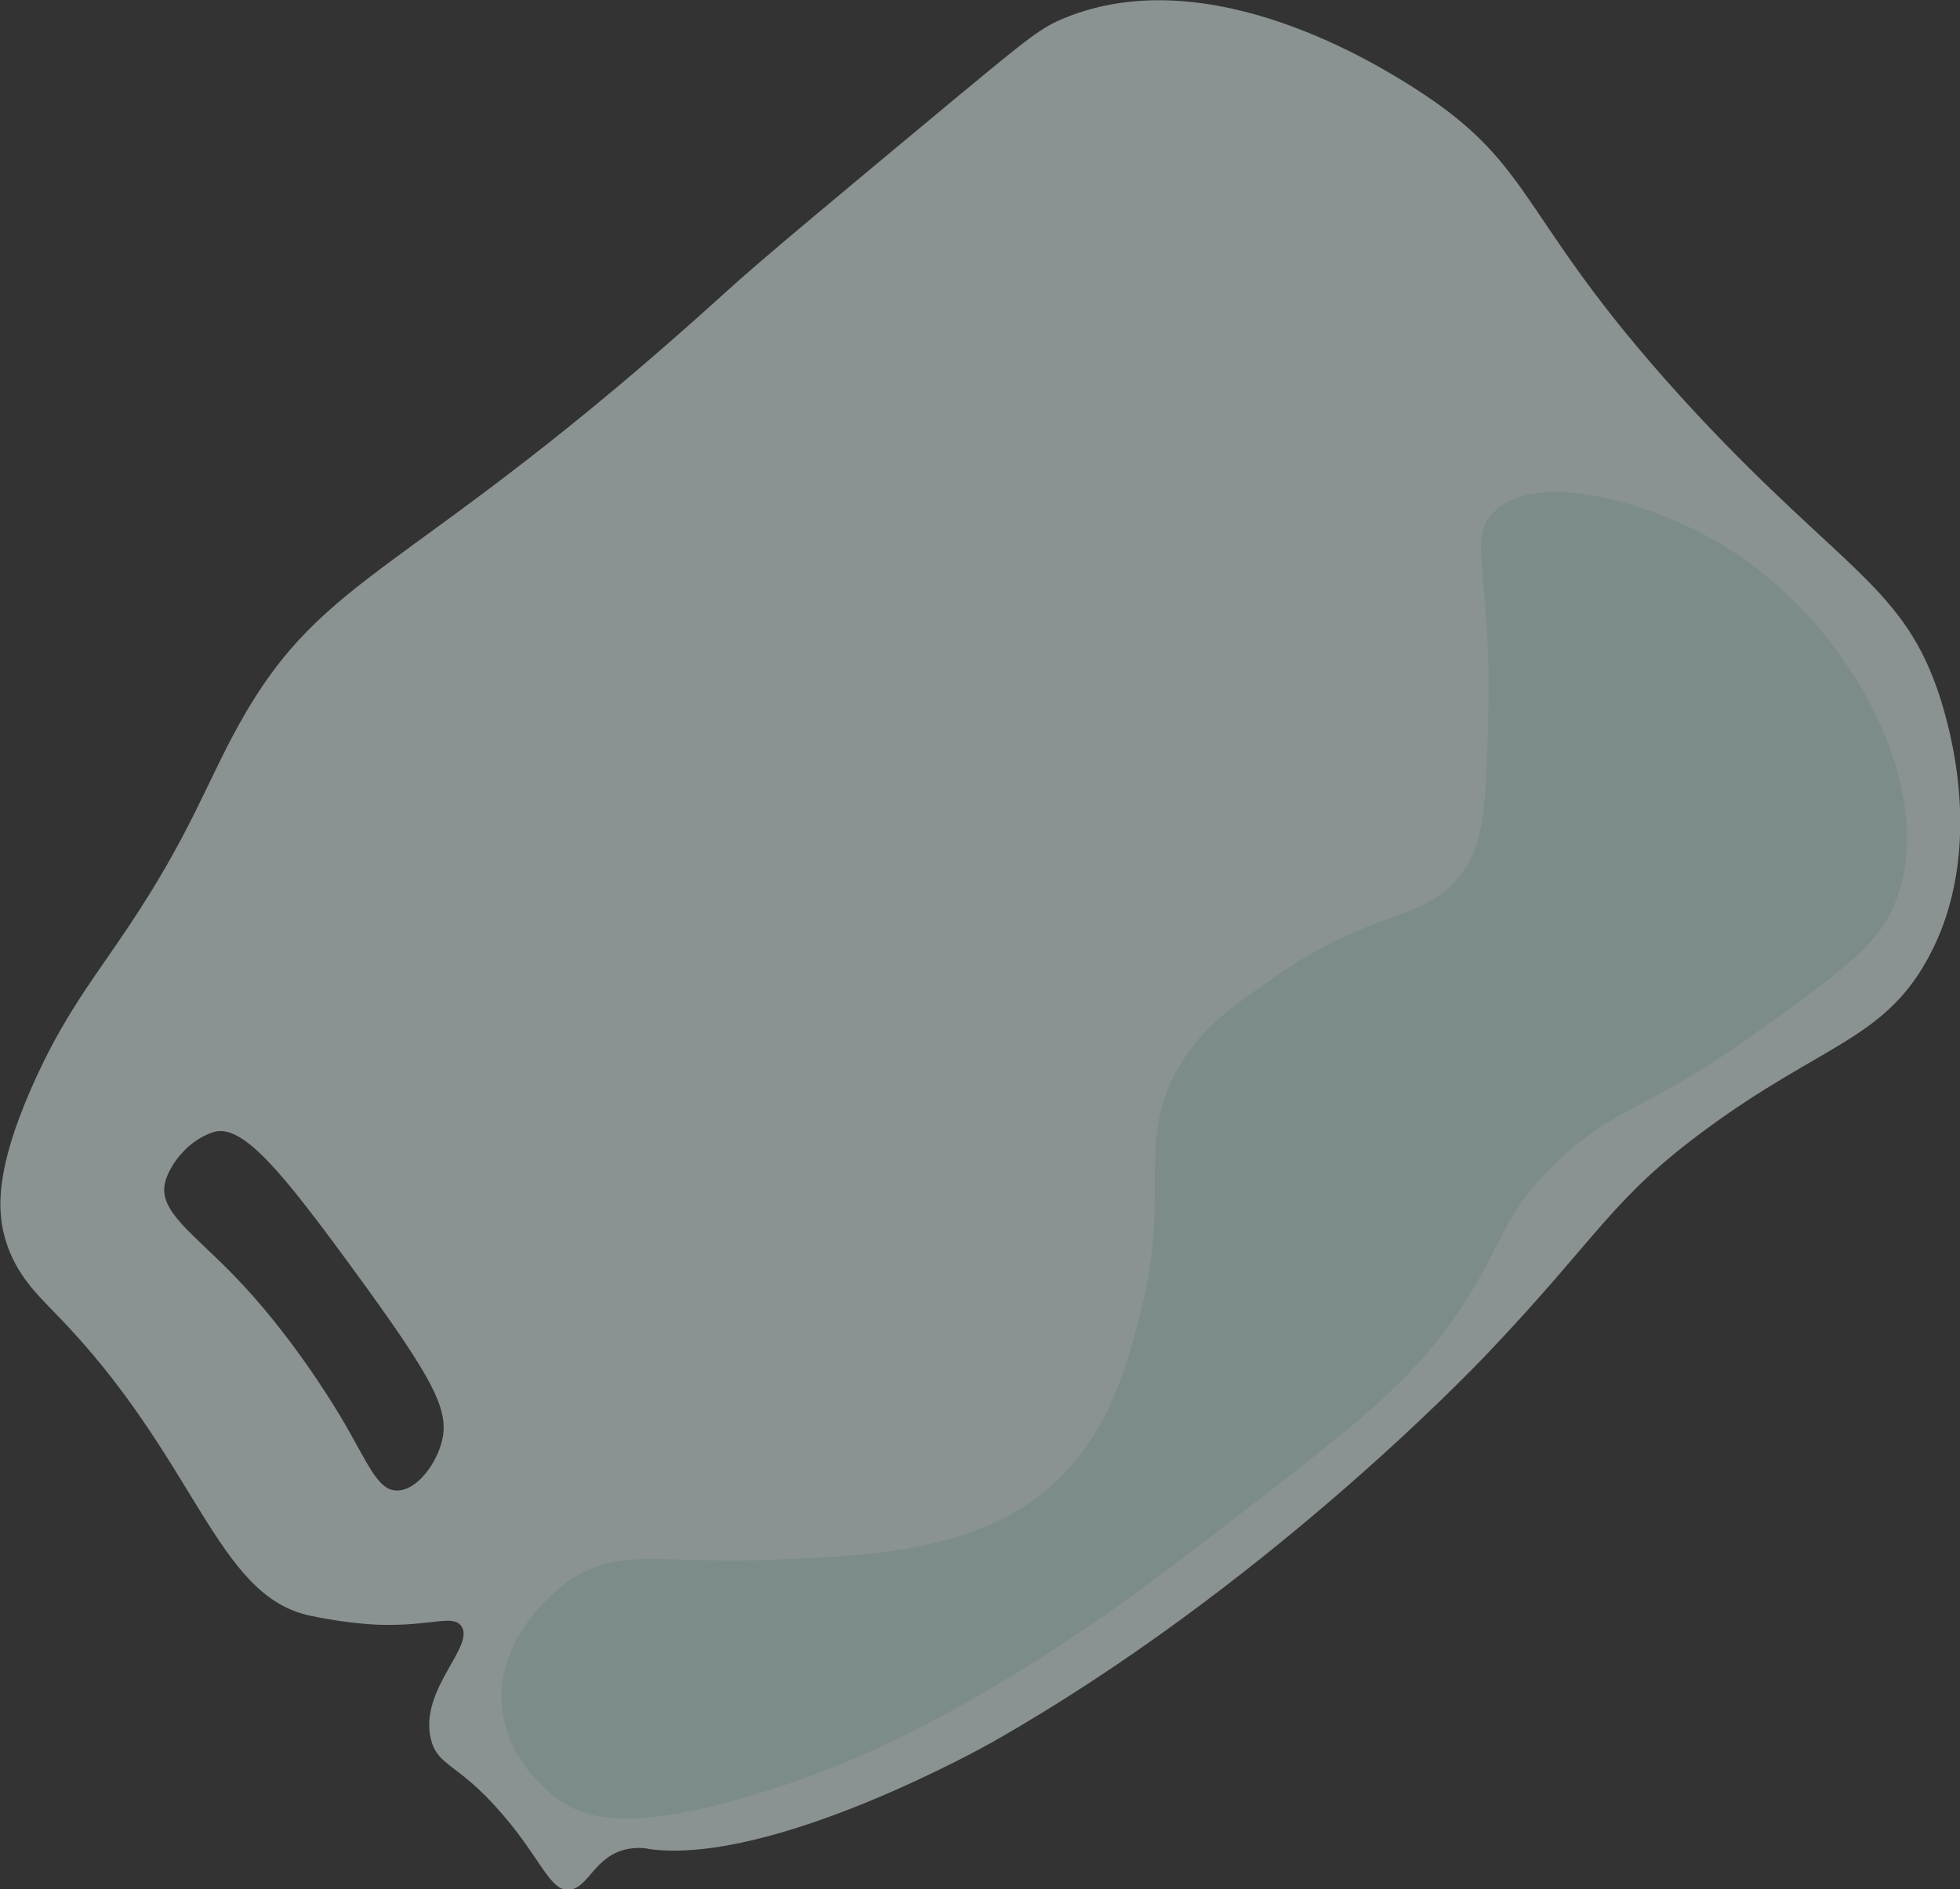 <?xml version="1.0" encoding="UTF-8"?><svg id="Layer_1" xmlns="http://www.w3.org/2000/svg" width="47.71" height="46" viewBox="0 0 47.71 46"><rect x="0" y="0" width="47.71" height="46" fill="#333333" stroke="none"/><defs><style>.cls-1{opacity:.5;}.cls-2{fill:#c6e6e4;}.cls-2,.cls-3{stroke-width:0px;}.cls-3{fill:#e1f2f1;}</style></defs><g class="cls-1"><path class="cls-3" d="m23.43,2.25c-3.28,2.73-4.93,4.1-5.75,4.85-7.73,7.02-9.74,6.7-11.88,10.57-.79,1.43-1.17,2.64-2.67,4.89-.84,1.26-1.6,2.18-2.37,3.94-.87,1.99-.84,2.98-.62,3.71.26.84.78,1.32,1.2,1.76,3.46,3.52,3.89,6.89,6.22,7.37.99.21,1.71.22,1.71.22,1.23.03,1.74-.25,1.95.02.38.48-1.03,1.55-.73,2.77.17.67.65.56,1.72,1.8.98,1.13,1.17,1.9,1.65,1.86.47-.04.6-.82,1.41-.99.26-.05.47-.02.53,0,3.04.41,8.35-2.6,8.35-2.6,6.52-3.7,11.57-8.95,12.09-9.5,2.68-2.82,2.97-3.72,5.28-5.42,2.78-2.05,4.31-2.18,5.39-4.13,1.49-2.68.49-5.82.32-6.37-.86-2.7-2.37-3.11-5.92-6.91-4.46-4.79-3.78-5.97-6.89-7.95-.81-.51-4.96-3.16-8.51-1.7-.56.23-.85.46-2.49,1.82ZM5.21,27.56c.7-.2,1.66.98,3.37,3.32,2.01,2.75,2.39,3.48,2.16,4.27-.16.56-.63,1.15-1.08,1.14-.48,0-.71-.69-1.37-1.8-.2-.33-1.21-2.01-2.6-3.44-.97-1-1.81-1.55-1.68-2.22.04-.22.21-.55.48-.82.27-.28.58-.41.72-.45Z"/><path class="cls-2" d="m18.03,43.79c2.5-.7,4.35-1.69,5.62-2.41,2.62-1.5,4.41-2.87,6.32-4.35,2.71-2.09,4.07-3.14,5.11-4.51,1.6-2.1,1.26-2.72,2.8-4.21,1.45-1.4,2.14-1.22,4.75-3.08,2.04-1.46,3.06-2.19,3.47-3.17,1.16-2.74-1-6.71-3.87-8.6-1.92-1.26-4.89-2.06-5.9-.96-.6.65-.04,1.48-.1,4.66-.04,2.18-.06,3.27-.61,4.05-.91,1.27-2.04.83-4.49,2.51-1.07.74-1.76,1.21-2.32,2.07-1.22,1.88-.29,3.19-1.03,6.11-.32,1.25-.76,2.99-2.16,4.25-1.82,1.64-4.47,1.74-6.98,1.83-2.58.1-3.61-.34-4.85.55-.15.11-1.73,1.28-1.57,3.03.14,1.48,1.42,2.29,1.5,2.34.66.4,1.65.64,4.3-.1Z"/></g></svg>